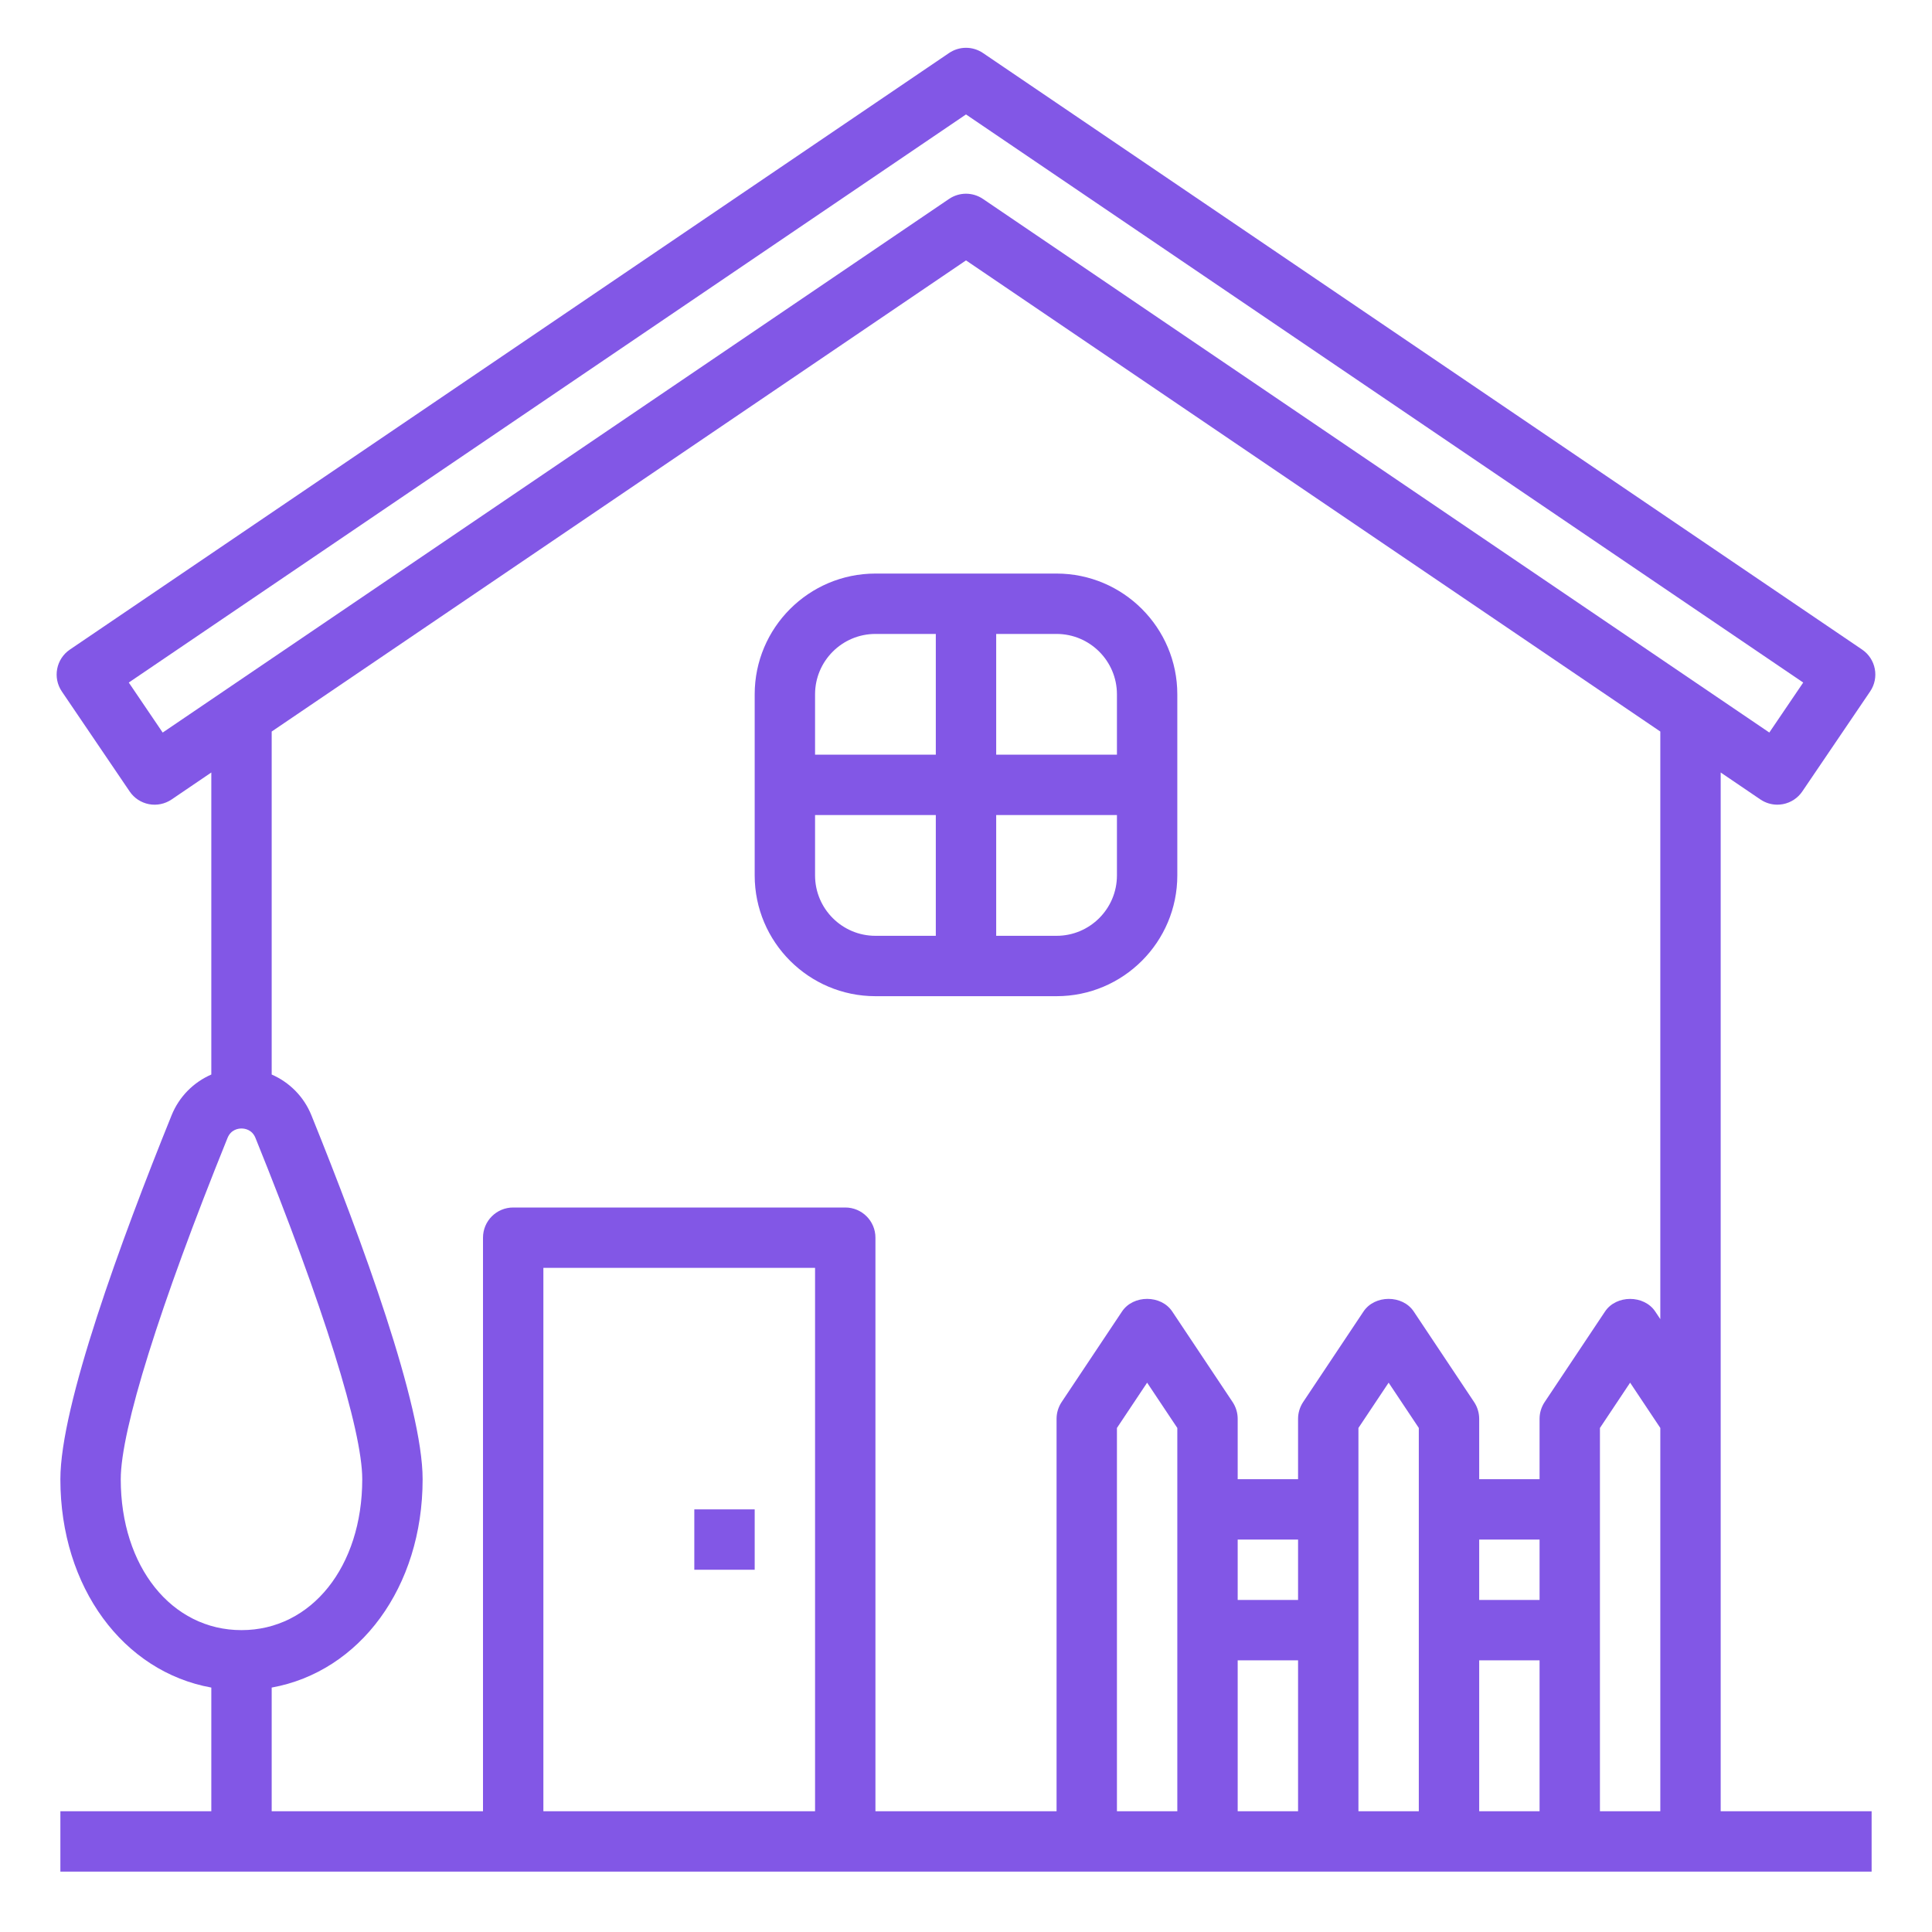 <svg width="512" height="512" viewBox="0 0 512 512" fill="none" xmlns="http://www.w3.org/2000/svg">
<path d="M456 204.72L466.52 211.864C467.856 212.768 469.416 213.248 471.016 213.248C471.512 213.248 472.024 213.2 472.52 213.104C474.6 212.704 476.44 211.496 477.632 209.736L495.6 183.248C498.088 179.592 497.128 174.616 493.472 172.136L260.496 14.048C257.776 12.208 254.232 12.208 251.512 14.048L18.52 172.144C14.864 174.624 13.912 179.6 16.392 183.256L34.36 209.744C35.544 211.504 37.392 212.712 39.472 213.112C41.568 213.512 43.72 213.056 45.472 211.872L56 204.72V284.76C51.312 286.808 47.48 290.592 45.472 295.568C32.024 328.816 16 372.512 16 392C16 420.72 32.72 443.024 56 447.224V480H16V496H496V480H456V204.72ZM43.112 194.136L34.128 180.88L256 30.328L477.872 180.88L468.888 194.128L260.496 52.72C259.136 51.8 257.568 51.336 256 51.336C254.432 51.336 252.864 51.8 251.504 52.72L43.112 194.136ZM32 392C32 379 42.312 346.04 60.296 301.568C61.216 299.304 63.192 299.064 64 299.064C64.808 299.064 66.784 299.304 67.704 301.568C85.688 346.04 96 379 96 392C96 415.176 82.536 432 64 432C45.464 432 32 415.176 32 392V392ZM72 447.224C95.28 443.024 112 420.72 112 392C112 372.512 95.976 328.816 82.528 295.568C80.52 290.592 76.688 286.808 72 284.76V193.864L256 69.008L440 193.864V349.584L438.656 347.568C435.688 343.112 428.312 343.112 425.344 347.568L409.344 371.568C408.472 372.872 408 374.424 408 376V392H392V376C392 374.424 391.528 372.872 390.656 371.56L374.656 347.56C371.688 343.104 364.312 343.104 361.344 347.56L345.344 371.56C344.472 372.872 344 374.424 344 376V392H328V376C328 374.424 327.528 372.872 326.656 371.56L310.656 347.56C307.688 343.104 300.312 343.104 297.344 347.56L281.344 371.56C280.472 372.872 280 374.424 280 376V480H232V328C232 323.576 228.424 320 224 320H136C131.576 320 128 323.576 128 328V480H72V447.224ZM312 480H296V378.424L304 366.424L312 378.424V480ZM328 408H344V424H328V408ZM328 440H344V480H328V440ZM376 480H360V378.424L368 366.424L376 378.424V480ZM392 408H408V424H392V408ZM392 440H408V480H392V440ZM216 480H144V336H216V480ZM424 480V378.424L432 366.424L440 378.424V480H424Z" fill="#8257E6"/>
<path d="M232 264H280C297.648 264 312 249.648 312 232V184C312 166.352 297.648 152 280 152H232C214.352 152 200 166.352 200 184V232C200 249.648 214.352 264 232 264ZM216 232V216H248V248H232C223.176 248 216 240.824 216 232ZM280 248H264V216H296V232C296 240.824 288.824 248 280 248ZM296 184V200H264V168H280C288.824 168 296 175.176 296 184ZM232 168H248V200H216V184C216 175.176 223.176 168 232 168Z" fill="#8257E6"/>
<path d="M184 400H200V416H184V400Z" fill="#8257E6"/>
</svg>
